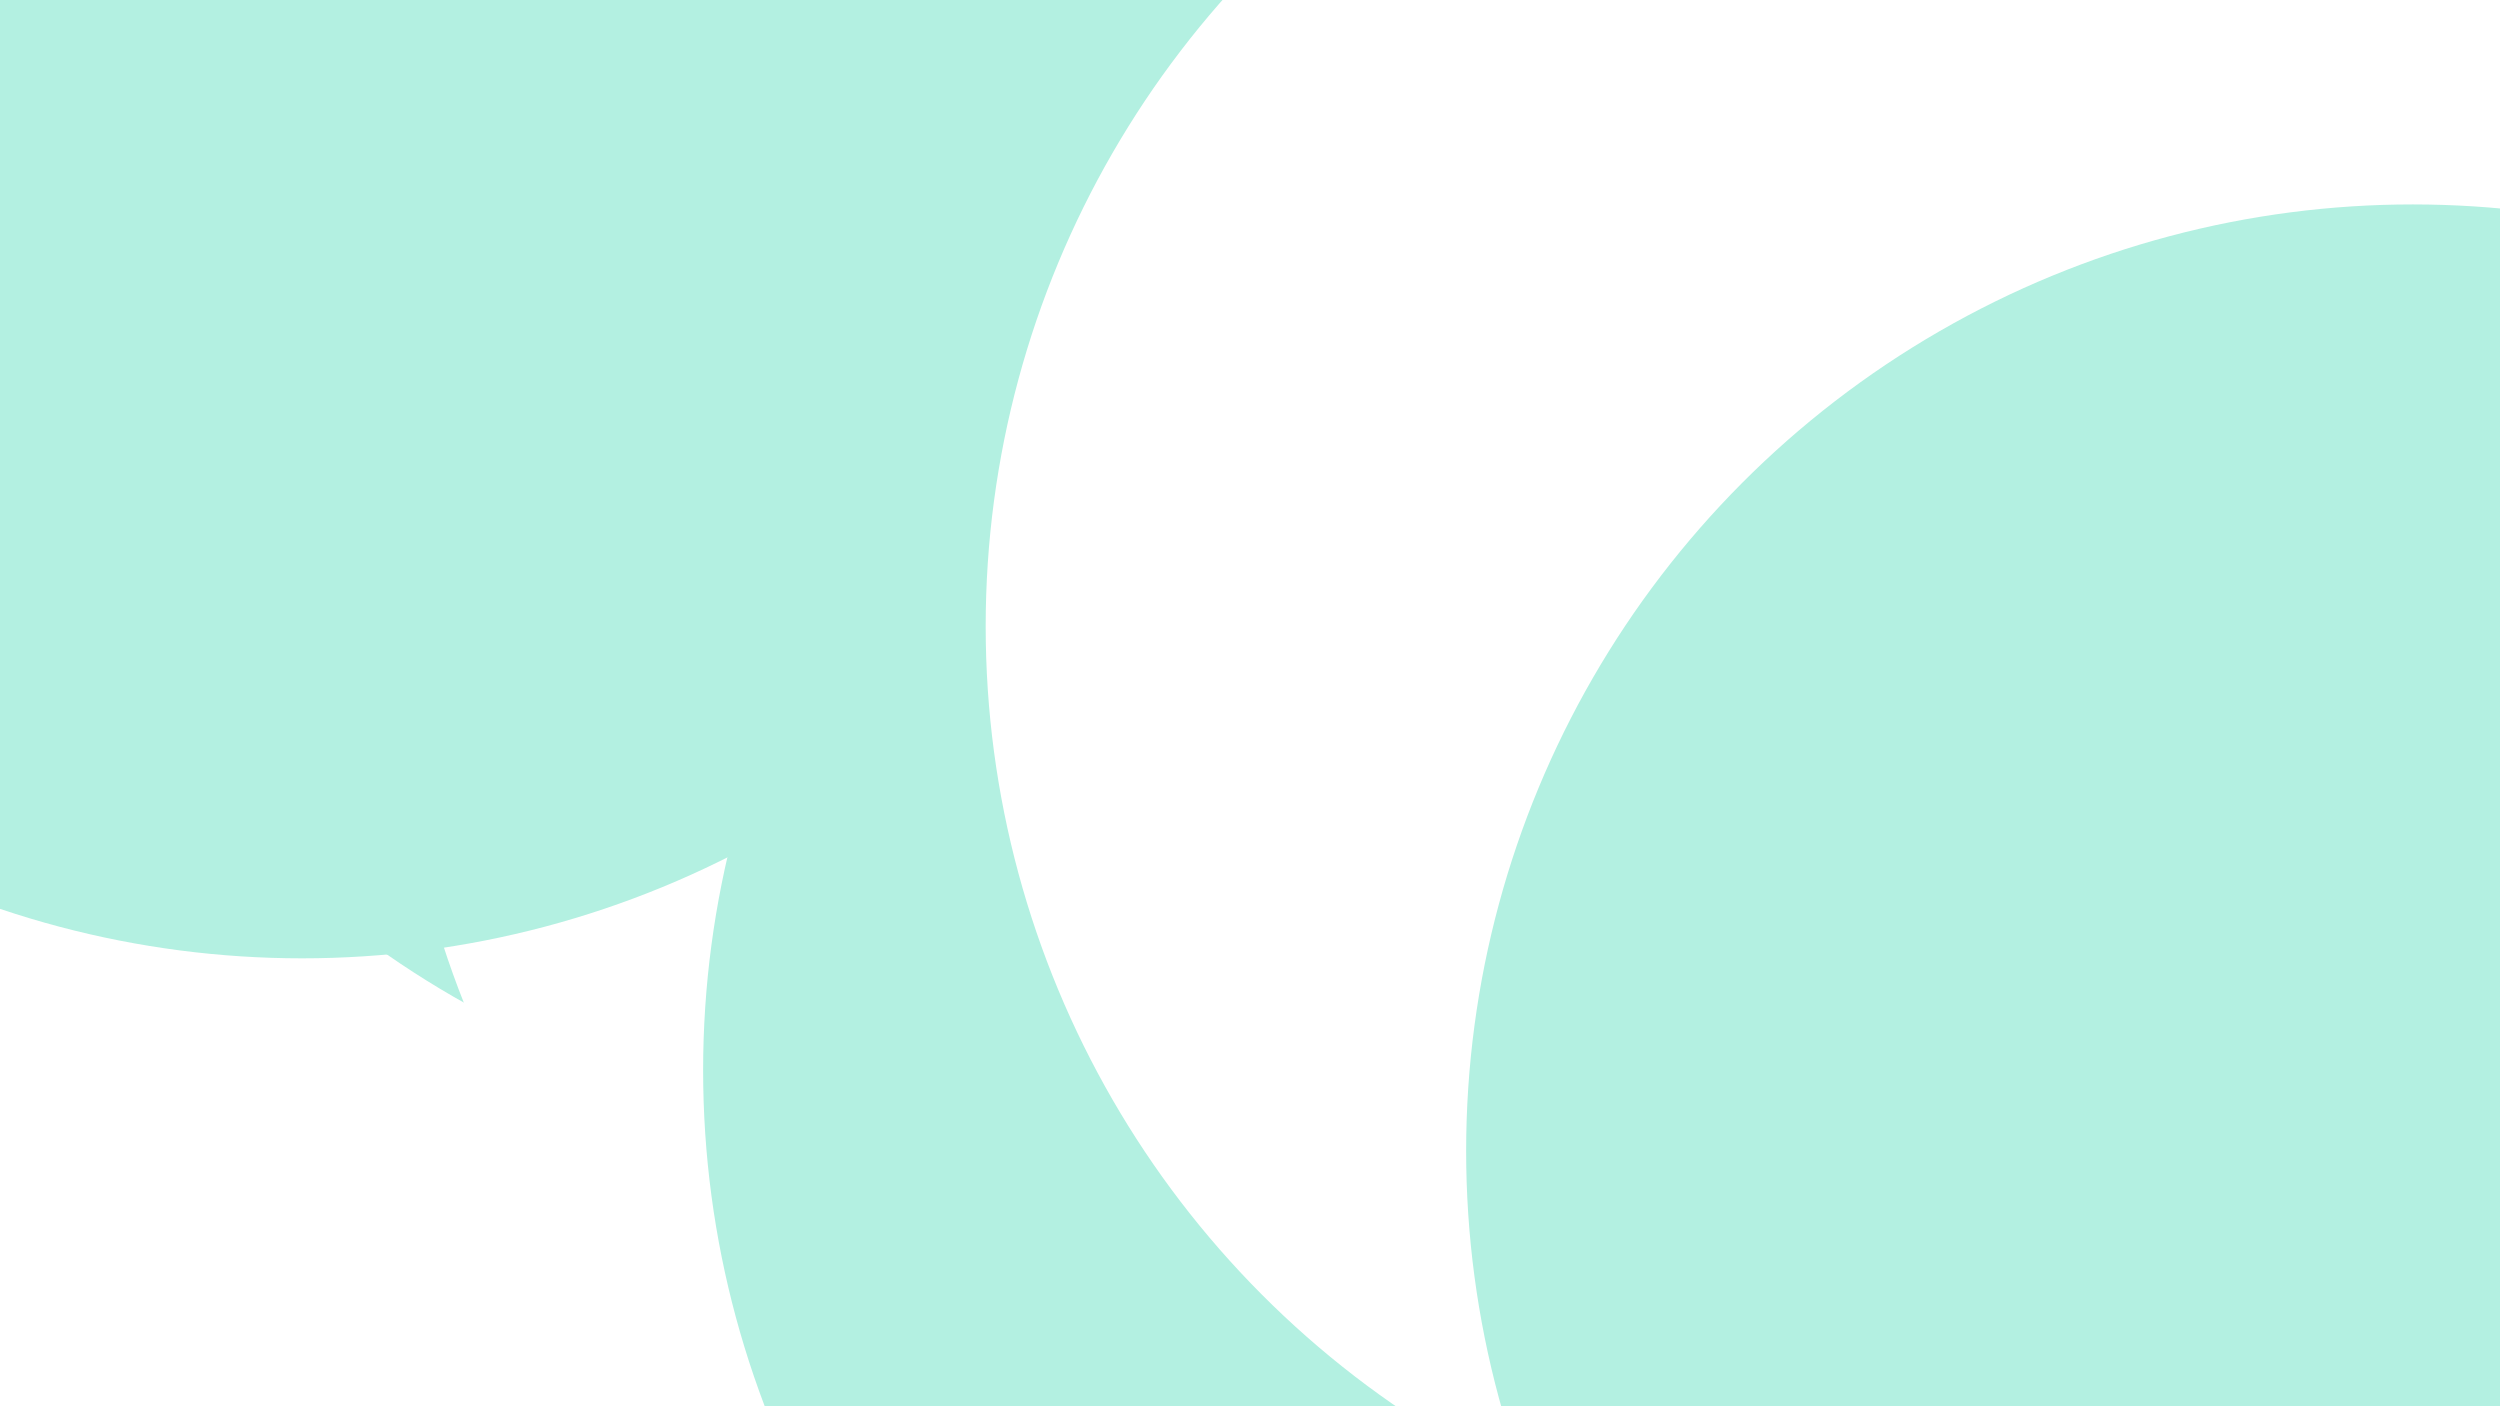 <svg opacity="0.3" id="visual" viewBox="0 0 1920 1080" width="1920" height="1080" xmlns="http://www.w3.org/2000/svg" xmlns:xlink="http://www.w3.org/1999/xlink" version="1.1">

<style>
:root {
    --bg-color: #ffffff;
    --svg-main-color: #00CC99;
}

@media (prefers-color-scheme: dark) {
    :root {
        --bg-color: #050505;
        --svg-main-color: #00CC99;
    }
}
</style>

<defs><filter id="blur1" x="-10%" y="-10%" width="120%" height="120%"><feFlood flood-opacity="0" result="BackgroundImageFix"></feFlood><feBlend mode="normal" in="SourceGraphic" in2="BackgroundImageFix" result="shape"></feBlend><feGaussianBlur stdDeviation="327" result="effect1_foregroundBlur"></feGaussianBlur></filter></defs><rect width="1920" height="1080" fill="#ffffff"></rect><g filter="url(#blur1)"><circle cx="712" cy="136" fill="#00CC99" r="727"></circle><circle cx="1032" cy="502" fill="#ffffff" r="727"></circle><circle cx="1267" cy="822" fill="#00CC99" r="727"></circle><circle cx="232" cy="9" fill="#00CC99" r="727"></circle><circle cx="1484" cy="481" fill="#ffffff" r="727"></circle><circle cx="1853" cy="884" fill="#00CC99" r="727"></circle></g></svg>